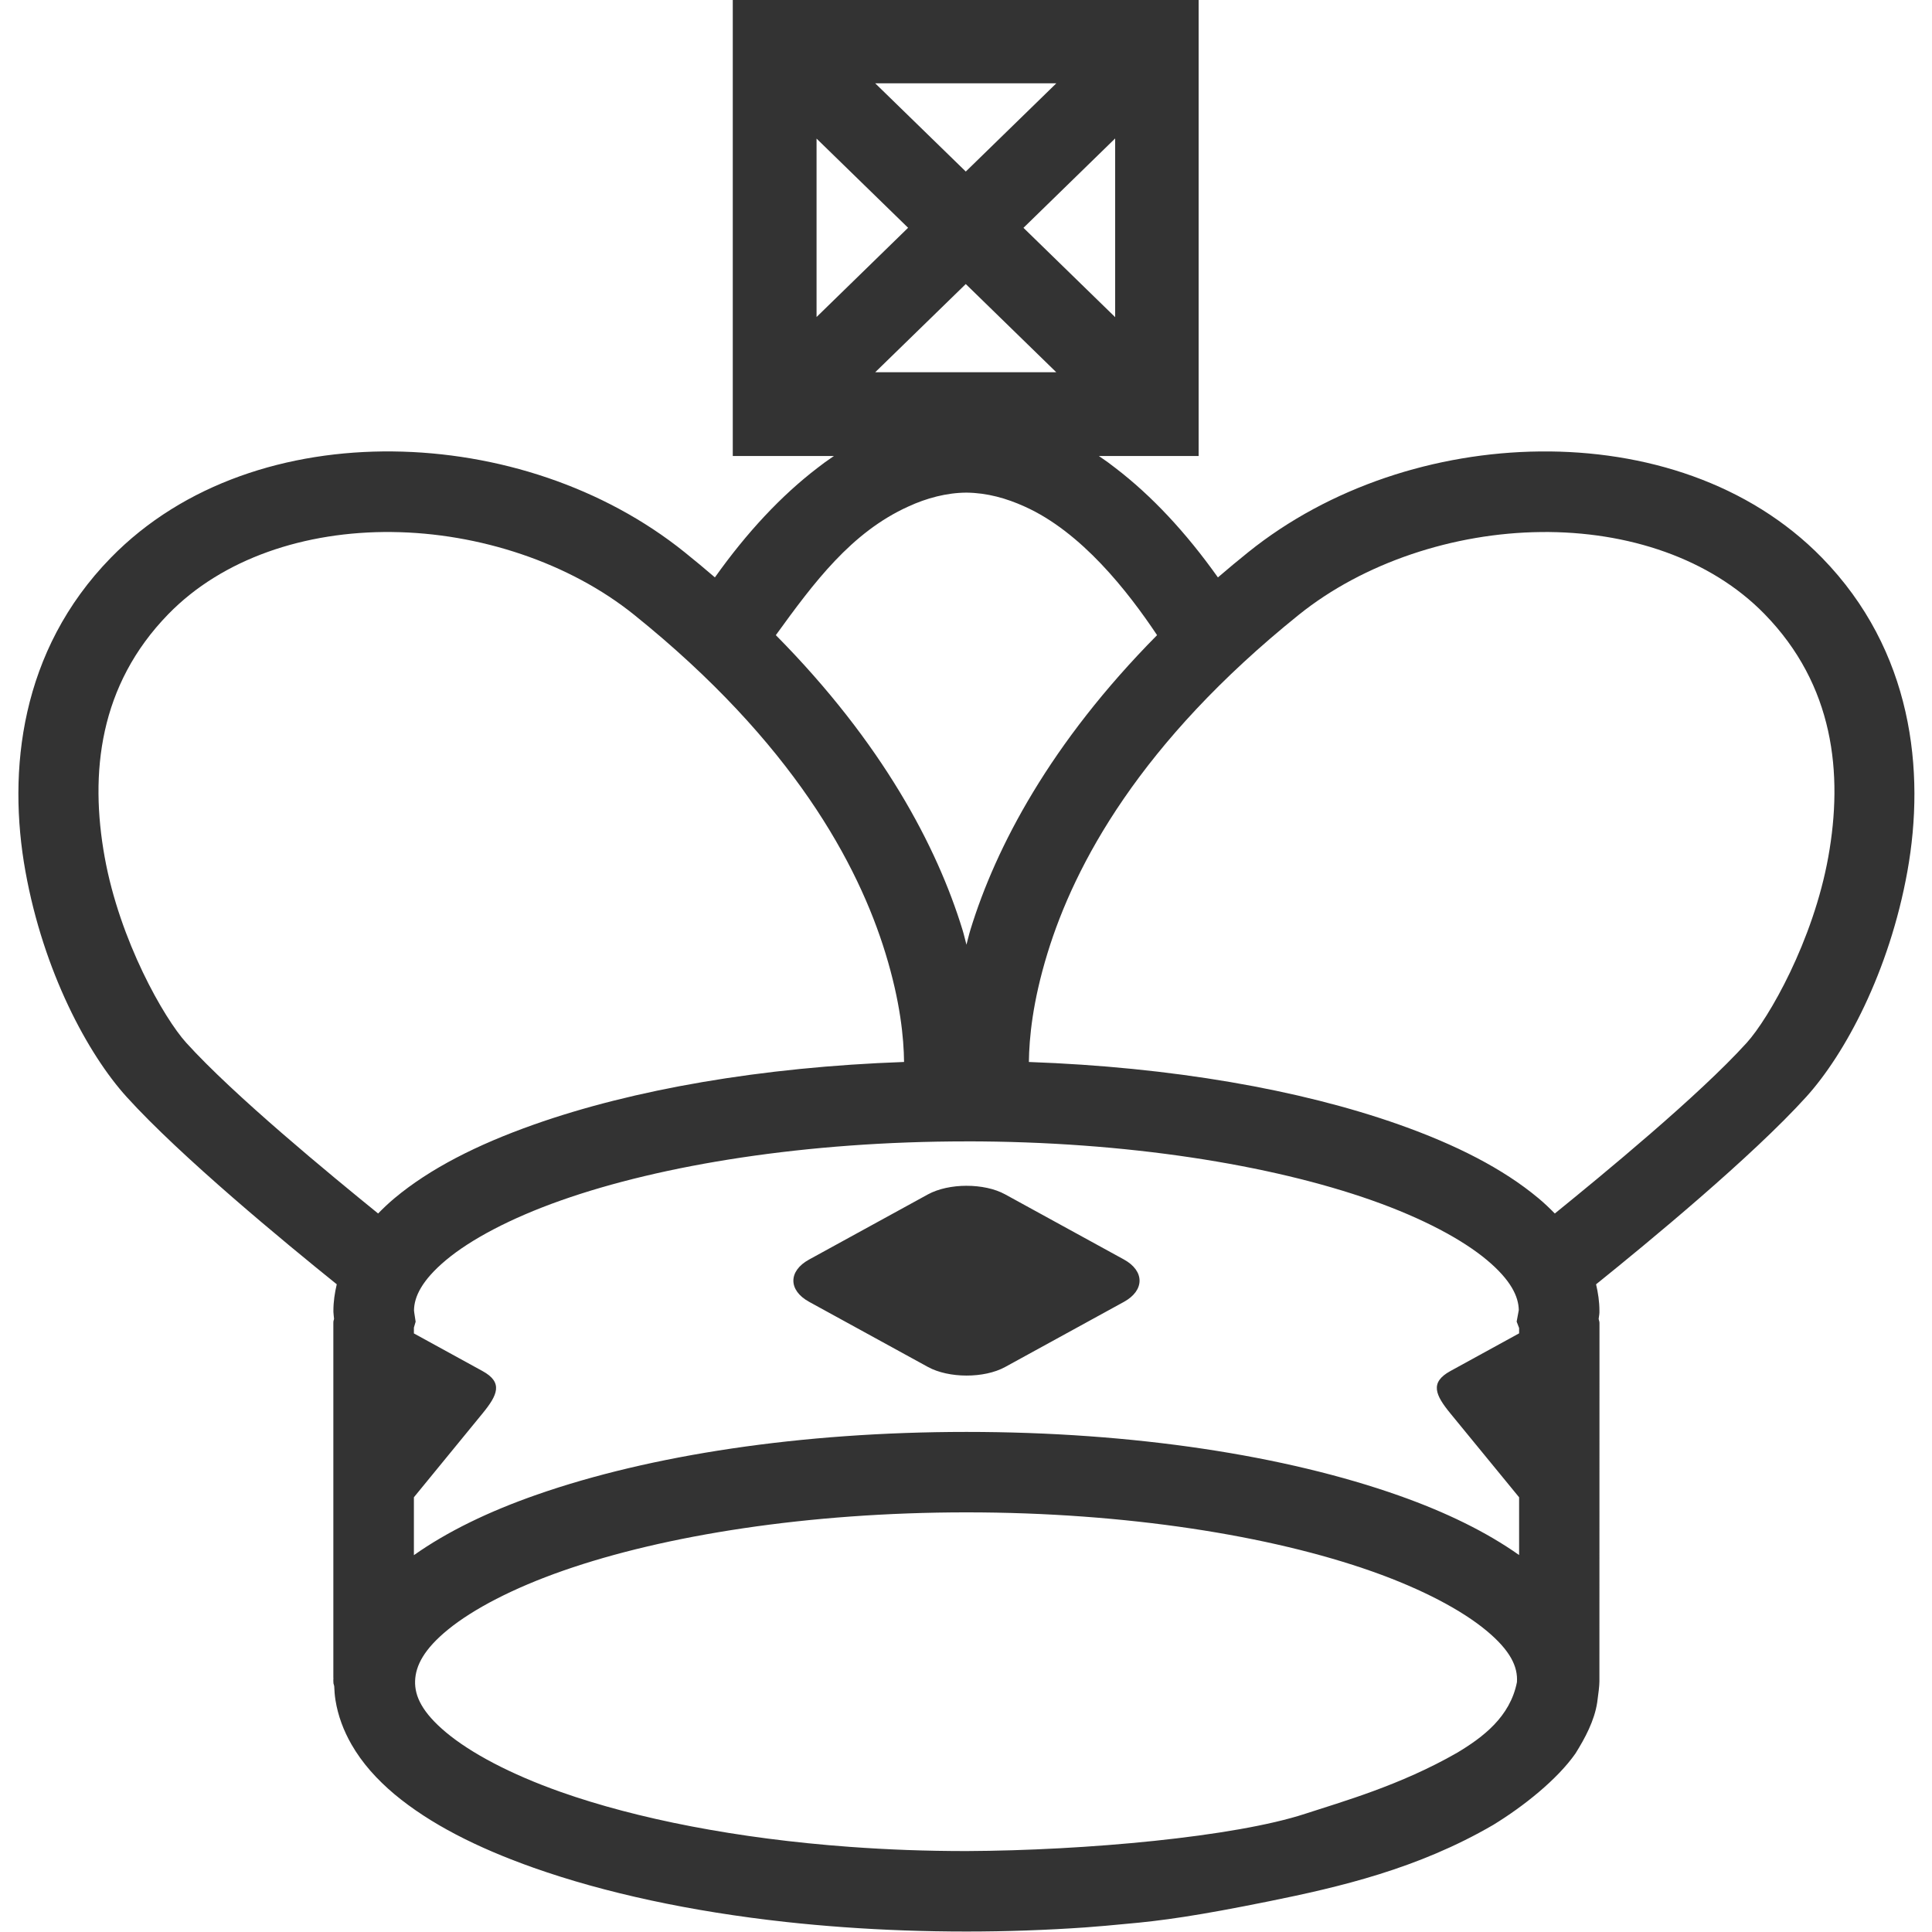 <!-- Generated by IcoMoon.io -->
<svg version="1.1" xmlns="http://www.w3.org/2000/svg" width="128" height="128" viewBox="0 0 128 128">
<title>uni42</title>
<path fill="#333" d="M48.548-0.031c0 0 0 2.78 0 2.78s0 27.462 0 27.462c0 0 6.703 0 6.703 0-0.2 0.137-0.399 0.273-0.597 0.416-0.172 0.126-0.343 0.256-0.514 0.389-2.369 1.816-4.637 4.228-6.776 7.238-0.645-0.556-1.312-1.111-2.003-1.666-5.382-4.33-12.419-6.608-19.339-6.679s-13.845 2.090-18.683 7.047c-6.004 6.152-6.852 14.122-5.655 20.769s4.133 12.108 6.703 14.945c3.593 3.965 10.474 9.64 13.924 12.417-0.133 0.568-0.222 1.147-0.222 1.75 0 0 0 0.059 0 0.059s0.003 0.062 0.003 0.062c0.006 0.139 0.027 0.275 0.040 0.413-0.020 0.136-0.047 0.094-0.047 0.278 0 0 0 23.487 0 23.487 0 0.111 0.004-0.007 0.007 0.055 0 0 0 0.003 0 0.003s-0.007 0.053-0.007 0.053c0 0 0 0.17 0 0.17 0 0.008 0.007 0.016 0.007 0.024 0 0-0.003 0.070-0.003 0.070s0.054 0.201 0.054 0.201c0 0 0 0.007 0 0.007 0.013 0.309 0.033 0.616 0.083 0.917 0 0 0 0.003 0 0.003 0.166 1.036 0.536 2.020 1.062 2.937 0.351 0.611 0.771 1.192 1.25 1.742 0.239 0.276 0.495 0.54 0.76 0.799 0.265 0.258 0.542 0.509 0.83 0.75 2.354 1.967 5.483 3.553 9.237 4.881 4.693 1.659 10.38 2.894 16.694 3.586 2.526 0.276 5.153 0.466 7.856 0.562 1.352 0.048 2.723 0.073 4.11 0.073 1.35 0 2.683-0.024 3.999-0.070 0.014-0.001 0.028-0.003 0.041-0.003 1.304-0.045 2.588-0.113 3.854-0.201 0.892-0.063 1.76-0.146 2.631-0.229 2.446-0.212 4.807-0.547 9.497-1.495s9.894-2.159 14.882-5.066c2.014-1.23 4.249-3.016 5.447-4.728 0.639-1.022 1.257-2.17 1.443-3.387 0.081-0.579 0.146-1.108 0.146-1.387 0-1.448 0.005-23.753 0.005-23.753 0-0.118-0.045-0.173-0.055-0.281 0.012-0.096 0.033-0.191 0.041-0.288 0 0 0.010-0.121 0.010-0.121s0-0.122 0-0.122c0-0.602-0.089-1.182-0.222-1.749 3.45-2.777 10.331-8.452 13.923-12.418 2.57-2.837 5.507-8.297 6.703-14.944s0.348-14.618-5.655-20.77c-4.838-4.957-11.763-7.118-18.683-7.047s-13.957 2.349-19.339 6.679c-0.691 0.556-1.358 1.111-2.003 1.666-2.138-3.010-4.406-5.422-6.776-7.238-0.171-0.132-0.341-0.262-0.513-0.389-0.198-0.143-0.398-0.279-0.597-0.416 0 0 6.609 0 6.609 0s0-30.243 0-30.243c0 0-30.866 0-30.866 0M57.984 5.519c0 0 12.001 0 12.001 0s-5.999 5.846-5.999 5.846c0 0-6.002-5.846-6.002-5.846M73.882 9.171c0 0 0 11.841 0 11.841s-6.075-5.918-6.075-5.918c0 0 6.075-5.922 6.075-5.922M54.099 9.182c0 0 6.065 5.909 6.065 5.909s-6.065 5.912-6.065 5.912c0 0 0-11.82 0-11.82M63.985 18.819c0 0 5.995 5.842 5.995 5.842s-11.994 0-11.994 0c0 0 5.998-5.842 5.998-5.842M64.031 32.638c1.374 0.014 2.653 0.377 3.856 0.923 3.76 1.685 6.838 5.62 8.772 8.519-7.076 7.155-10.682 14.034-12.365 19.516-0.105 0.344-0.173 0.659-0.264 0.993-0.091-0.334-0.158-0.649-0.264-0.993-1.682-5.483-5.289-12.361-12.365-19.516 2.534-3.499 5-6.81 8.772-8.519 1.215-0.563 2.556-0.918 3.857-0.923 0 0 0 0 0 0M25.97 35.248c5.771 0.060 11.744 2.025 16.045 5.485 10.527 8.469 14.845 16.544 16.649 22.422 0.988 3.22 1.214 5.615 1.232 7.203-9.453 0.338-17.961 1.827-24.525 4.148-3.755 1.328-6.883 2.913-9.237 4.881-0.383 0.32-0.74 0.66-1.083 1.010-3.154-2.561-9.535-7.803-12.712-11.31-1.469-1.622-4.406-6.756-5.405-12.306s-0.374-11.388 4.225-16.101c3.586-3.674 9.041-5.492 14.812-5.433 0 0 0 0 0 0M102.091 35.248c5.772-0.060 11.227 1.758 14.813 5.433 4.598 4.712 5.224 10.55 4.224 16.101s-3.935 10.684-5.404 12.306c-3.177 3.507-9.558 8.749-12.713 11.31-0.343-0.35-0.7-0.691-1.083-1.010-2.355-1.968-5.483-3.553-9.237-4.881-6.565-2.321-15.073-3.81-24.525-4.148 0.019-1.588 0.244-3.984 1.232-7.203 1.803-5.878 6.122-13.953 16.648-22.422 4.301-3.46 10.273-5.425 16.045-5.485 0 0 0 0 0 0M64.031 75.618c10.591 0 20.177 1.545 26.883 3.916 3.353 1.185 5.974 2.589 7.595 3.944 1.593 1.332 2.096 2.419 2.114 3.308-0.002 0.011-0.002 0.021-0.003 0.031 0 0-0.138 0.743-0.138 0.743s0.163 0.424 0.163 0.424c0 0 0 0.354 0 0.354s-4.551 2.496-4.551 2.496c-1.385 0.759-1.001 1.59 0 2.812 0 0 4.551 5.554 4.551 5.554s0 3.826 0 3.826c-2.172-1.533-4.83-2.832-7.953-3.937-7.509-2.655-17.559-4.221-28.66-4.221-10.99 0.002-20.96 1.54-28.448 4.152-3.212 1.12-5.941 2.445-8.162 4.013 0 0 0-3.835 0-3.835s4.544-5.551 4.544-5.551c1.001-1.222 1.385-2.053 0-2.812 0 0-4.544-2.492-4.544-2.492s0-0.385 0-0.385c0 0 0.115-0.392 0.115-0.392s-0.090-0.59-0.090-0.59c-0.008-0.054-0.013-0.108-0.018-0.16 0.008-0.894 0.517-1.992 2.125-3.336 1.621-1.355 4.243-2.758 7.596-3.944 6.706-2.371 16.291-3.916 26.883-3.916 0 0 0-0.001 0-0.001M64.031 78.561c-0.934 0.002-1.866 0.193-2.558 0.573 0 0-7.87 4.315-7.87 4.315-1.386 0.759-1.386 2.038 0 2.798 0 0 7.87 4.315 7.87 4.315 1.385 0.76 3.731 0.766 5.117 0.007 0 0 7.87-4.315 7.87-4.315 1.385-0.759 1.385-2.052 0-2.811 0 0-7.87-4.315-7.87-4.315-0.693-0.38-1.625-0.568-2.558-0.566 0 0 0 0.001 0 0.001M64.031 100.198c10.591 0.001 20.177 1.545 26.883 3.916 3.353 1.186 5.974 2.589 7.595 3.944 1.553 1.299 2.063 2.362 1.992 3.39-0.452 2.301-2.257 3.653-3.952 4.67-3.782 2.174-7.669 3.259-10.079 4.050-4.658 1.527-14.514 2.434-22.438 2.47-1.323 0-2.631-0.023-3.919-0.070 0 0-0.003 0-0.003 0-1.288-0.047-2.556-0.117-3.801-0.208 0 0-0.003 0-0.003 0-7.478-0.546-14.126-1.86-19.155-3.638-3.353-1.185-5.974-2.589-7.596-3.944-1.584-1.324-2.087-2.404-2.054-3.41s0.585-2.107 2.194-3.415c1.658-1.348 4.295-2.734 7.644-3.902 6.698-2.337 16.21-3.852 26.695-3.853 0 0-0.003 0-0.003 0"></path>
</svg>

